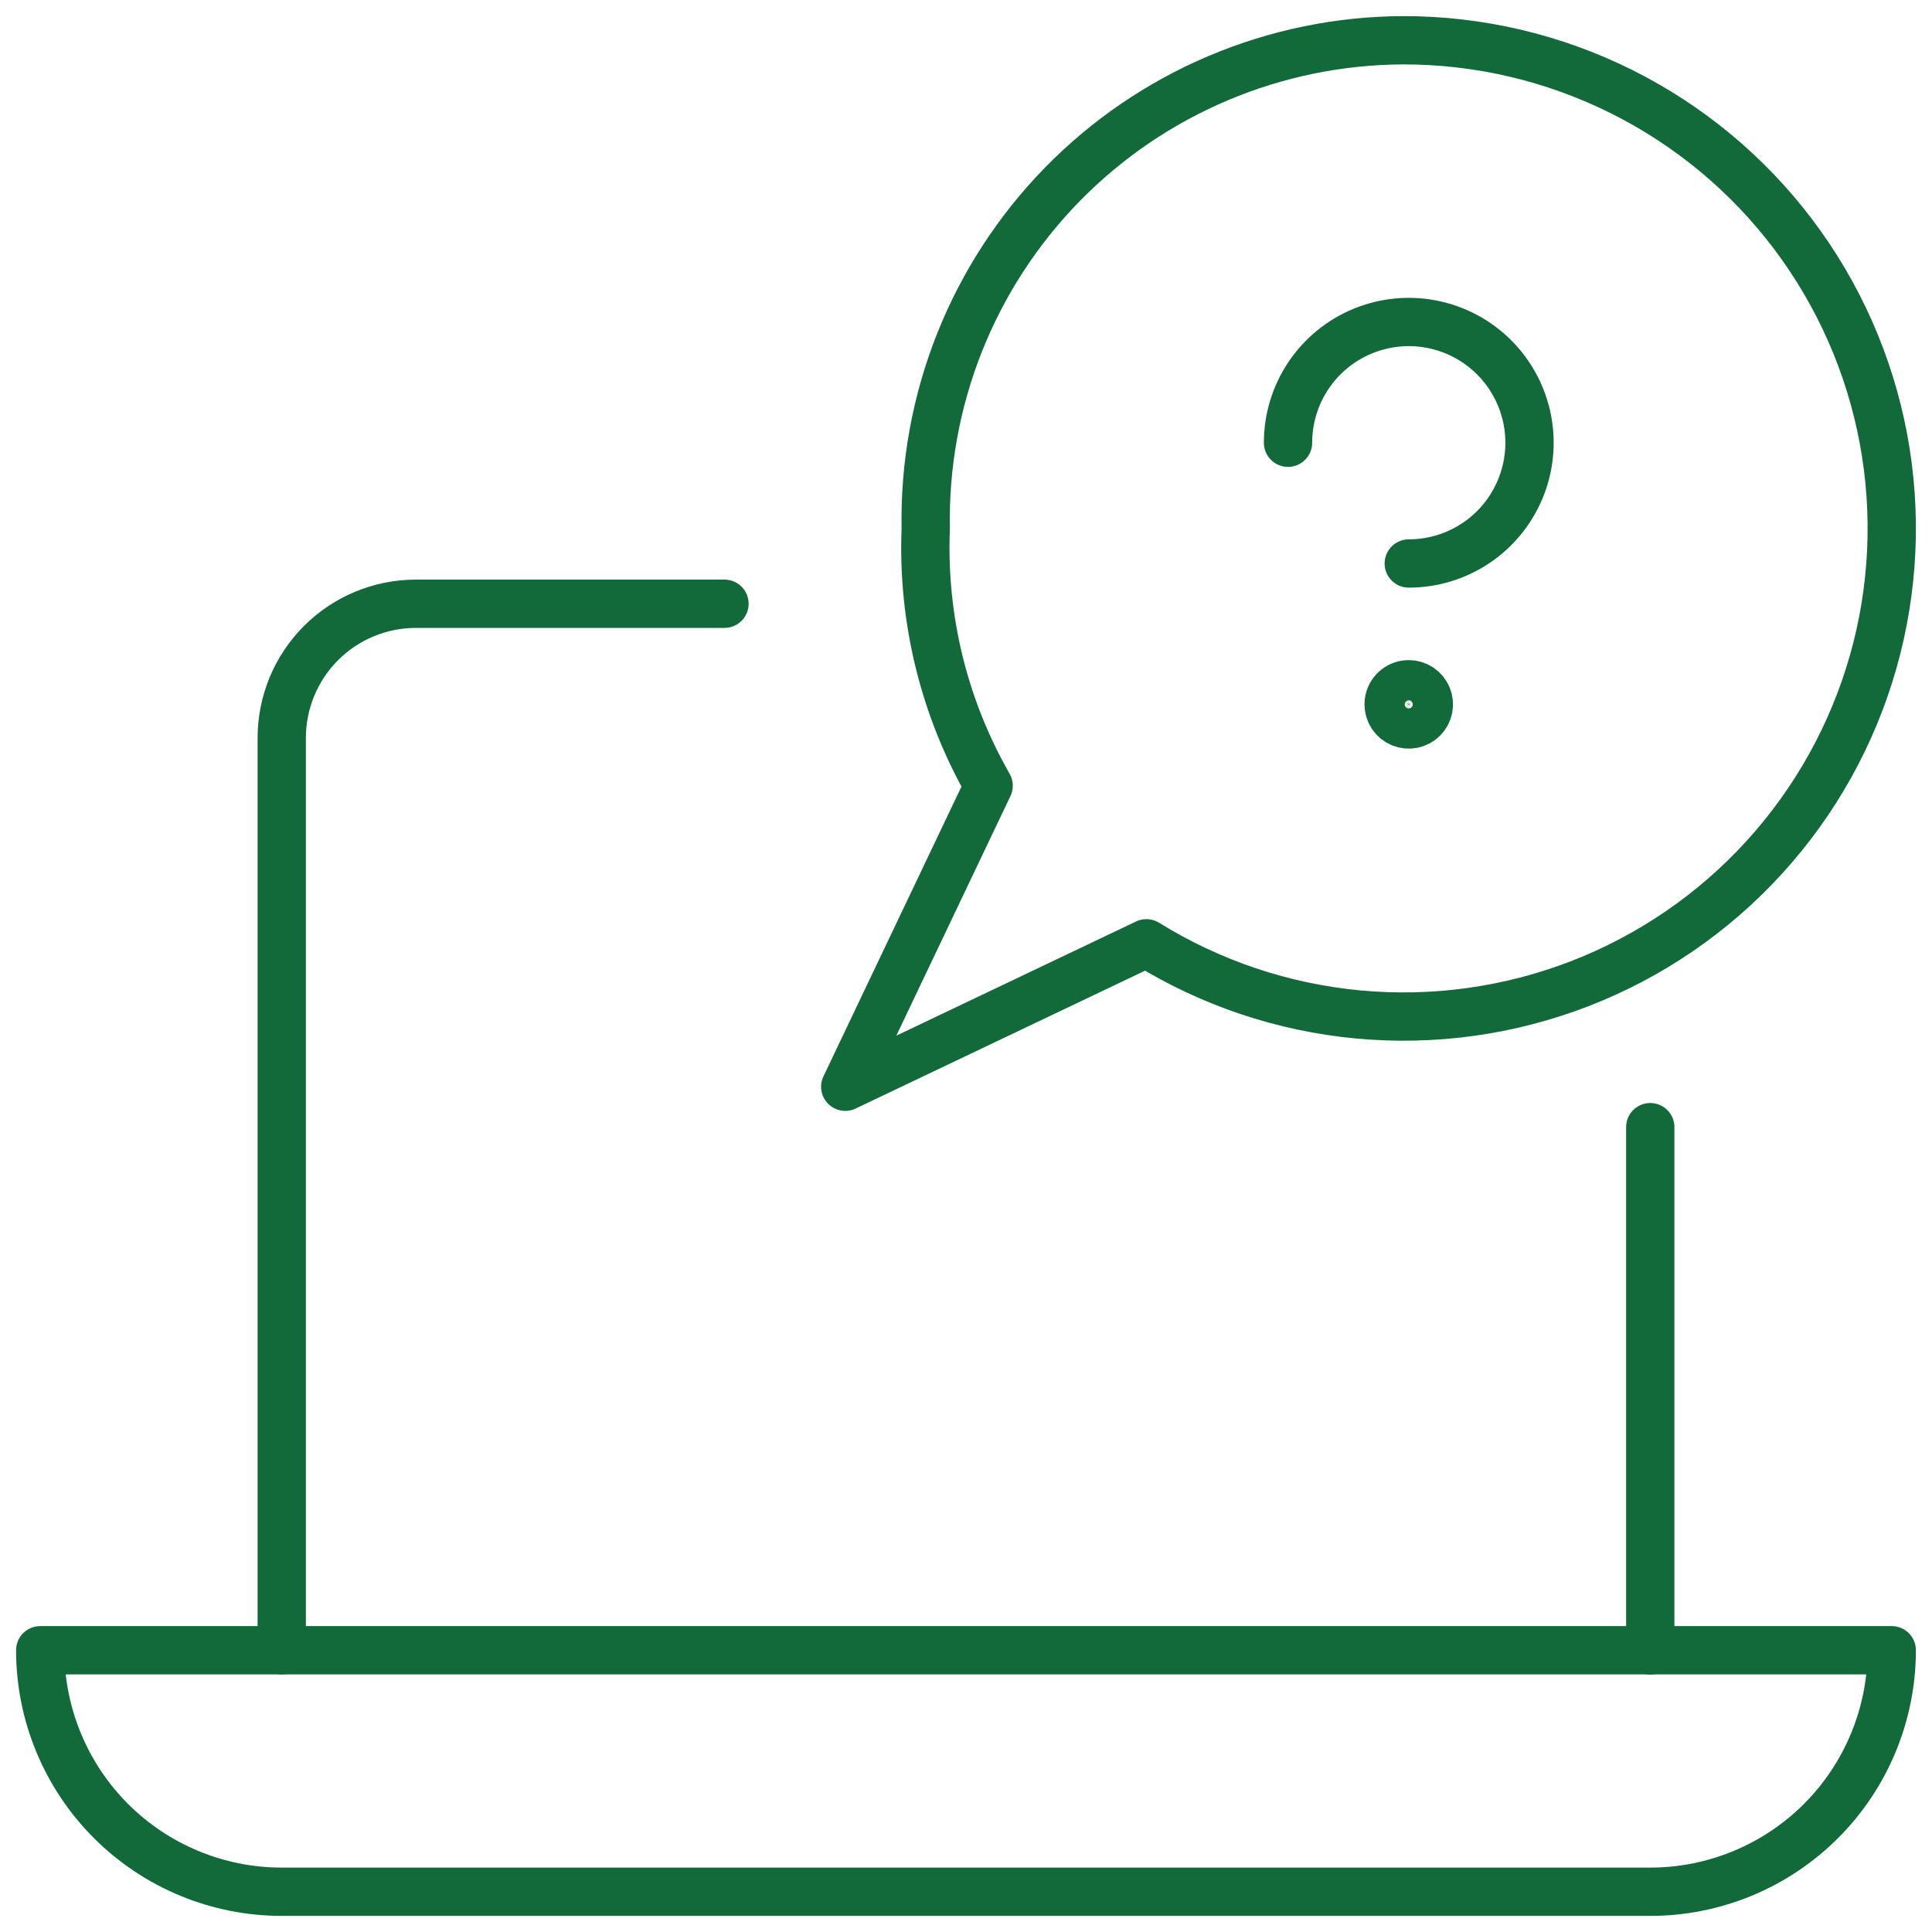 <svg width="80" height="80" viewBox="0 0 80 80" fill="none" xmlns="http://www.w3.org/2000/svg">
<path d="M29.999 25H17.223C16.493 25 15.77 25.144 15.095 25.423C14.421 25.703 13.808 26.112 13.292 26.629C12.776 27.145 12.367 27.758 12.088 28.433C11.809 29.107 11.666 29.83 11.666 30.56V68.333" stroke="#126A3A" stroke-width="2" stroke-linecap="round" stroke-linejoin="round"/>
<path d="M68.334 68.34V46.673" stroke="#126A3A" stroke-width="2" stroke-linecap="round" stroke-linejoin="round"/>
<path d="M78.333 68.333C78.333 70.985 77.279 73.529 75.404 75.404C73.528 77.279 70.985 78.333 68.333 78.333H11.666C9.014 78.333 6.47 77.279 4.595 75.404C2.72 73.529 1.666 70.985 1.666 68.333H78.333Z" stroke="#126A3A" stroke-width="2" stroke-linecap="round" stroke-linejoin="round"/>
<path d="M53.334 18.333C53.334 17.344 53.627 16.377 54.177 15.555C54.726 14.733 55.507 14.092 56.421 13.714C57.334 13.335 58.34 13.236 59.309 13.429C60.279 13.622 61.17 14.098 61.87 14.797C62.569 15.497 63.045 16.388 63.238 17.358C63.431 18.328 63.332 19.333 62.953 20.246C62.575 21.16 61.934 21.941 61.112 22.49C60.29 23.04 59.323 23.333 58.334 23.333" stroke="#126A3A" stroke-width="2" stroke-linecap="round" stroke-linejoin="round"/>
<path d="M58.333 28.333C58.498 28.333 58.659 28.382 58.796 28.473C58.933 28.565 59.04 28.695 59.103 28.847C59.166 29 59.183 29.167 59.151 29.329C59.118 29.491 59.039 29.639 58.923 29.756C58.806 29.872 58.658 29.951 58.496 29.984C58.334 30.016 58.167 29.999 58.014 29.936C57.862 29.873 57.732 29.766 57.64 29.629C57.549 29.492 57.5 29.331 57.5 29.166C57.5 28.945 57.588 28.733 57.744 28.577C57.9 28.421 58.112 28.333 58.333 28.333Z" stroke="#126A3A" stroke-width="2" stroke-linecap="round" stroke-linejoin="round"/>
<path d="M58.11 1.667C55.478 1.676 52.873 2.208 50.449 3.233C48.024 4.258 45.827 5.755 43.987 7.637C42.146 9.519 40.699 11.749 39.728 14.196C38.758 16.643 38.283 19.258 38.333 21.89C38.183 25.612 39.086 29.301 40.937 32.534L35 45L47.47 39.06C50.128 40.708 53.133 41.717 56.247 42.007C59.361 42.297 62.5 41.86 65.417 40.731C68.334 39.602 70.949 37.811 73.056 35.5C75.163 33.189 76.706 30.421 77.562 27.412C78.418 24.404 78.564 21.238 77.989 18.164C77.414 15.09 76.133 12.191 74.248 9.695C72.362 7.2 69.924 5.176 67.123 3.783C64.323 2.39 61.238 1.665 58.11 1.667V1.667Z" stroke="#126A3A" stroke-width="2" stroke-linecap="round" stroke-linejoin="round"/>
</svg>

